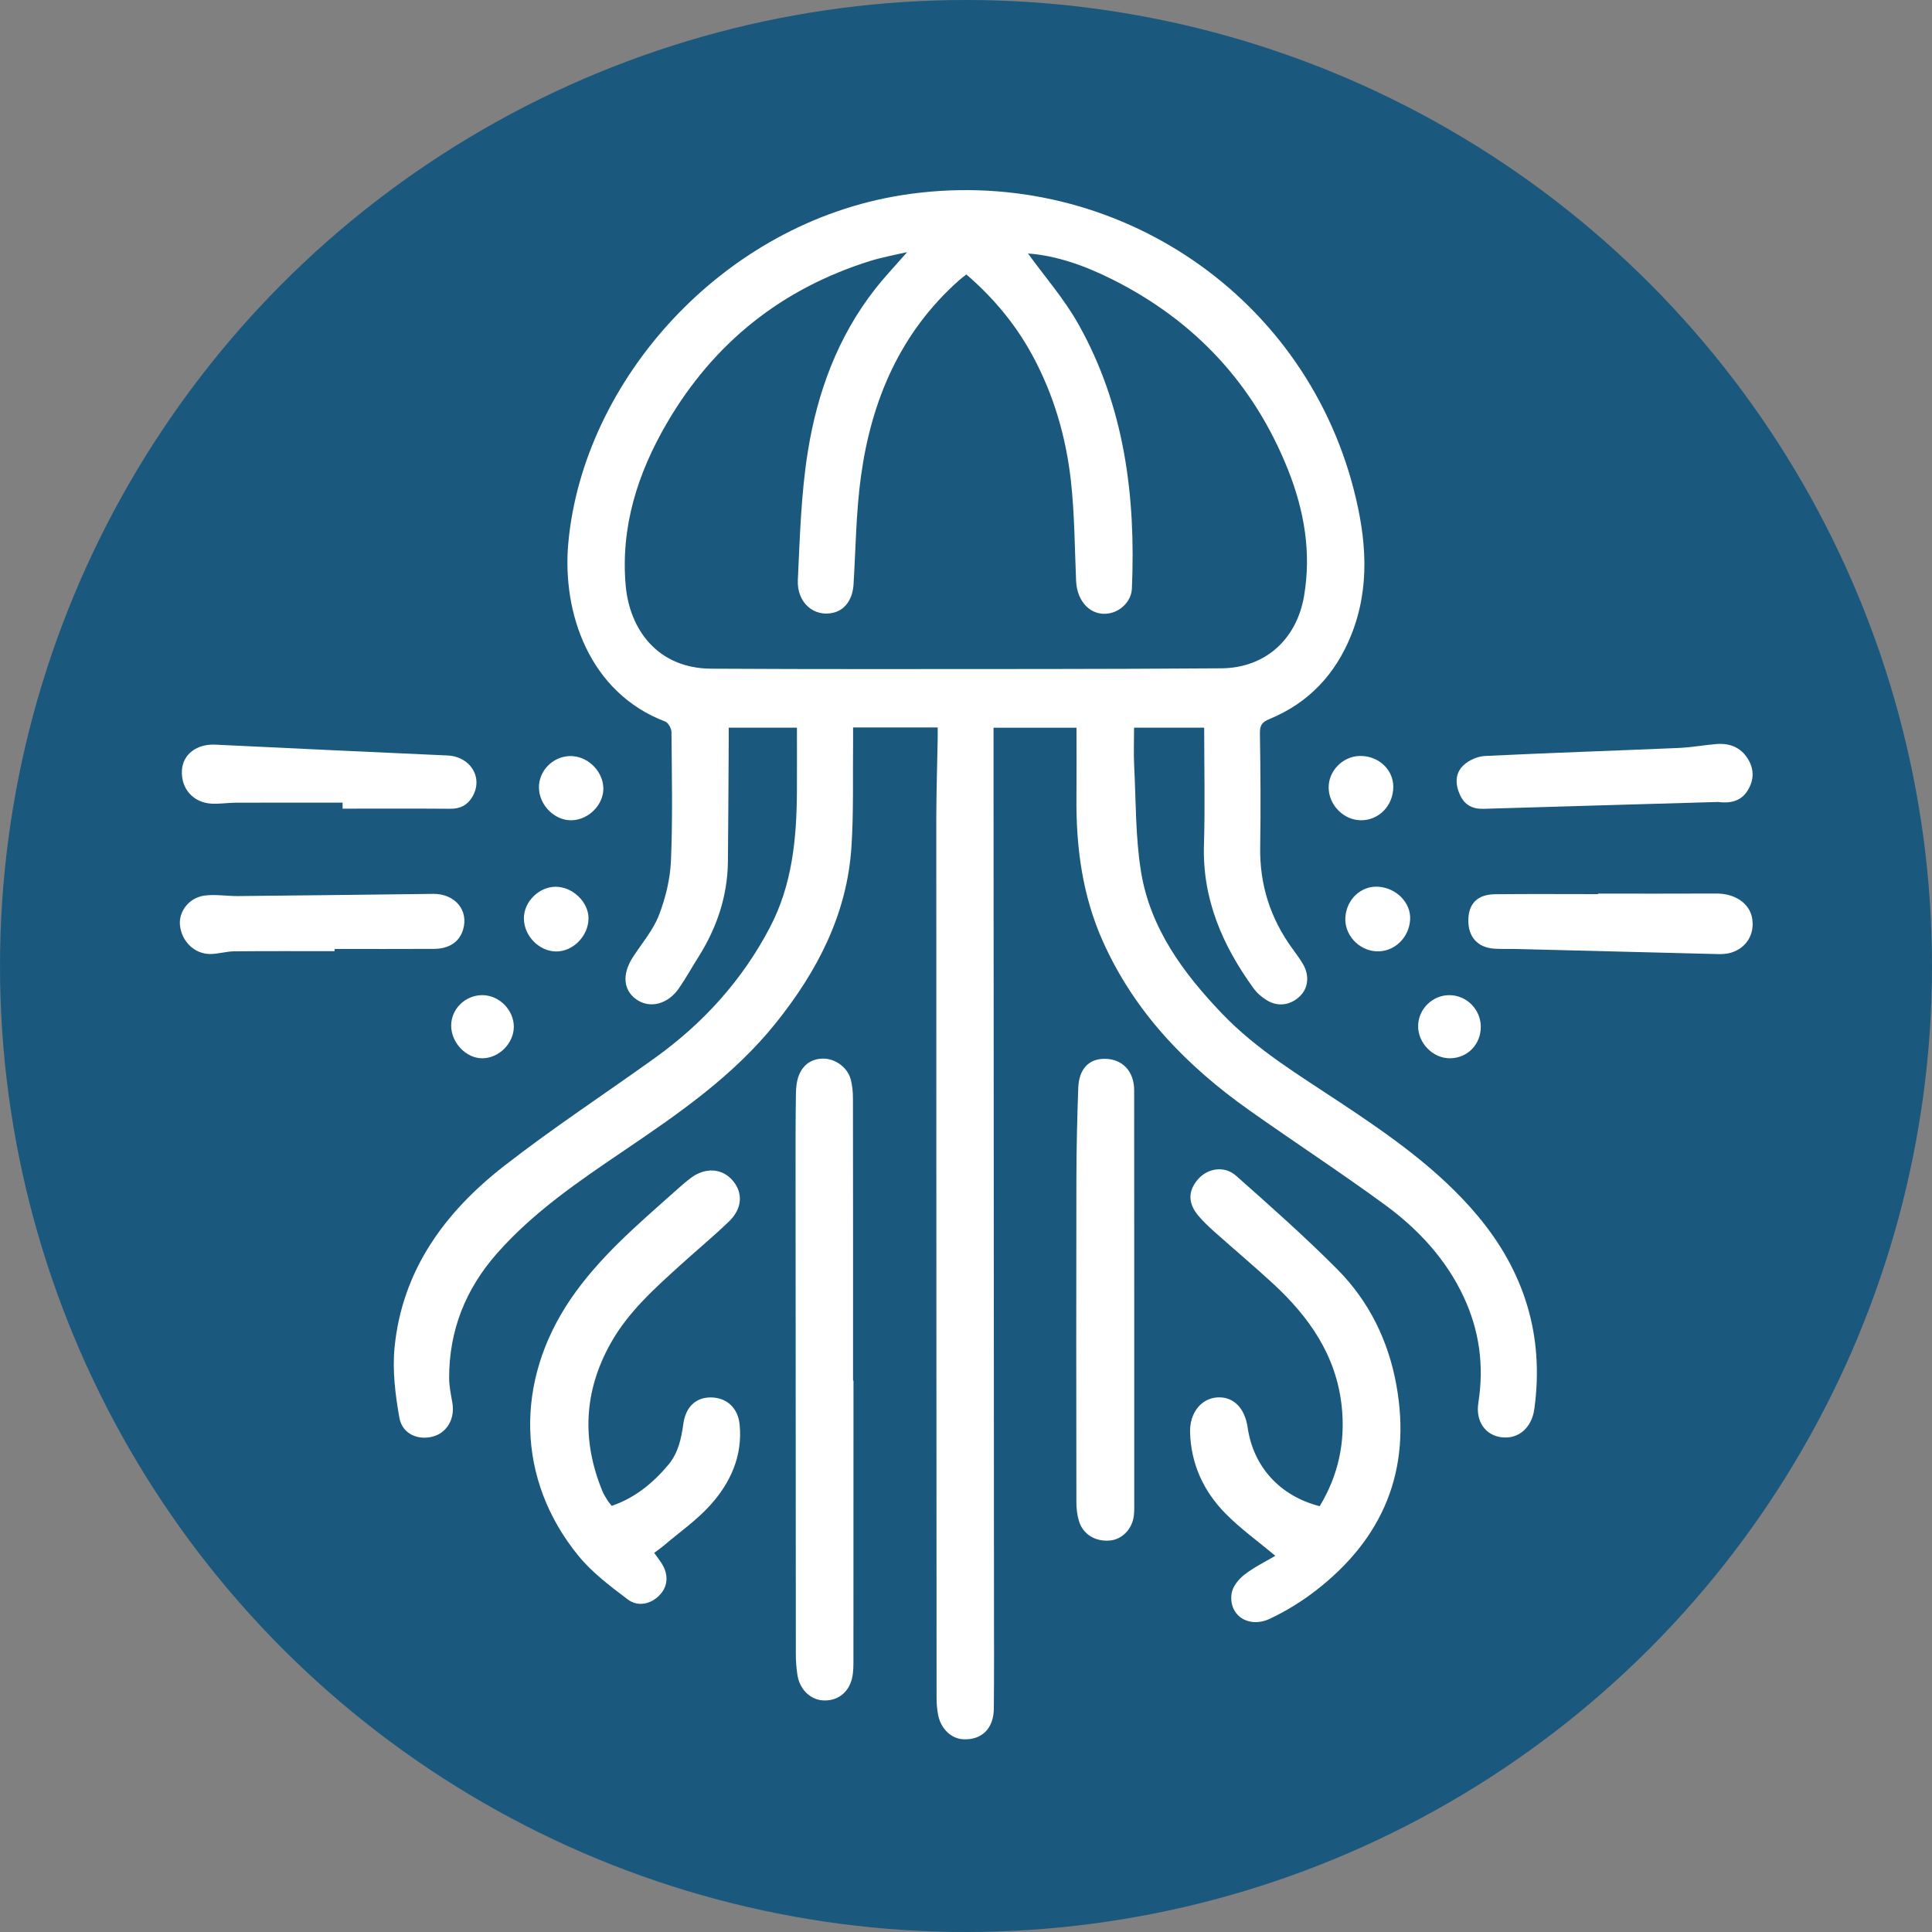 <svg width="752" height="752" viewBox="0 0 752 752" fill="none" xmlns="http://www.w3.org/2000/svg">
<rect x="0" y="0" width="752" height="752" fill="#808080" stroke="none"/>
<circle cx="376" cy="376" r="376" fill="#1A597D"/>
<g clip-path="url(#clip0_168_63)">
<path d="M468.707 283.23H441.416C441.416 288.384 441.21 293.212 441.456 298.018C442.163 311.793 441.927 325.742 444.124 339.289C447.698 361.32 460.551 378.723 475.625 394.495C489.104 408.597 505.74 418.558 521.828 429.241C541.088 442.031 560.061 455.242 575.082 473.146C593.401 494.981 601.143 520.028 597.21 548.447C596.197 555.768 591.023 560.222 584.535 559.449C578.252 558.701 574.263 553.359 575.431 545.957C577.703 531.559 575.837 517.834 569.681 504.72C562.775 490.007 551.949 478.379 539.046 468.939C521.725 456.267 503.733 444.515 486.212 432.111C461.888 414.89 441.646 394.062 429.274 366.412C421.289 348.564 418.818 329.753 418.992 310.421C419.073 301.496 419.005 292.567 419.005 283.252H386.718C386.718 291.021 386.715 298.685 386.718 306.345C386.777 412.736 386.836 519.13 386.892 625.522C386.898 638.723 386.967 651.925 386.83 665.123C386.749 672.902 381.984 677.424 374.794 676.972C370.172 676.682 366.199 672.877 365.142 667.476C364.721 665.335 364.553 663.11 364.55 660.922C364.485 546.986 364.435 433.049 364.438 319.113C364.438 308.589 364.796 298.061 364.983 287.537C365.008 286.169 364.986 284.8 364.986 283.161H332.051C332.051 284.966 332.07 286.627 332.051 288.288C331.883 302.106 332.31 315.966 331.403 329.734C329.679 355.9 318.145 378.015 301.974 398.201C285.59 418.654 264.476 433.233 243.112 447.703C225.451 459.664 207.746 471.644 193.457 487.853C181.212 501.743 174.808 517.812 174.82 536.33C174.82 539.587 175.537 542.86 176.086 546.098C177.108 552.128 174.085 557.535 168.693 559.097C162.856 560.789 156.592 558.202 155.464 551.882C153.856 542.881 152.693 533.451 153.584 524.425C156.548 494.42 173.147 471.838 196.075 453.949C215.101 439.102 235.358 425.838 254.977 411.742C273.741 398.257 288.9 381.559 299.677 360.98C308.391 344.341 310.092 326.365 310.189 308.046C310.232 299.903 310.195 291.76 310.195 283.239H283.642C283.642 284.785 283.652 286.275 283.642 287.761C283.546 303.63 283.499 319.5 283.328 335.366C283.178 348.919 278.965 361.251 271.762 372.642C269.244 376.622 266.957 380.755 264.295 384.631C259.941 390.97 252.892 392.703 247.631 388.963C242.579 385.373 242.093 379.14 246.313 372.602C249.797 367.207 254.176 362.149 256.454 356.284C259.072 349.546 260.864 342.119 261.166 334.917C261.861 318.287 261.497 301.608 261.359 284.953C261.347 283.538 260.119 281.307 258.925 280.852C229.534 269.692 218.688 238.654 221.21 211.291C227.012 148.198 281.034 86.94 351.215 75.932C430.869 63.441 506.906 112.626 526.96 190.682C531.782 209.447 533.433 228.488 525.948 247.156C519.824 262.427 509.368 273.637 494.022 279.914C491.289 281.033 490.354 282.313 490.401 285.358C490.631 300.127 490.756 314.906 490.51 329.672C490.264 344.372 494.471 357.502 503.094 369.314C504.484 371.215 505.89 373.122 507.096 375.139C509.751 379.577 509.268 384.544 506.011 387.717C502.368 391.263 497.497 392.024 493.084 389.337C491.127 388.144 489.248 386.511 487.908 384.66C475.85 368.014 467.965 349.992 468.62 328.824C469.084 313.775 468.71 298.7 468.71 283.233L468.707 283.23ZM400.137 98.677C406.61 107.637 414.221 116.319 419.75 126.17C437.691 158.133 442.117 193.091 440.571 229.115C440.365 233.886 436.364 237.928 431.698 238.748C424.77 239.963 419.207 234.391 418.852 226.079C418.294 213.077 418.272 200.007 416.823 187.098C414.91 170.041 410.135 153.63 401.901 138.412C395.344 126.292 386.671 115.886 376.143 106.832C375.031 107.711 374.146 108.344 373.335 109.061C350.47 129.359 339.228 155.659 335.14 185.216C333.21 199.162 333.083 213.361 332.229 227.451C331.886 233.116 329.041 237.33 324.462 238.471C316.952 240.344 310.123 234.681 310.547 225.74C311.342 209.013 311.803 192.144 314.455 175.66C318.139 152.757 326.052 131.116 340.615 112.52C344.417 107.665 348.696 103.177 353.084 98.144C350.333 98.742 348.061 99.203 345.804 99.736C343.523 100.275 341.226 100.786 338.988 101.485C304.32 112.274 277.818 133.398 259.549 164.731C248.167 184.253 241.501 205.171 243.552 228.018C245.054 244.753 255.734 260.171 276.864 260.277C297.608 260.38 318.354 260.451 339.101 260.433C384.521 260.398 429.944 260.473 475.364 260.133C492.448 260.006 504.649 248.898 507.554 232.153C510.512 215.09 507.635 198.645 501.349 182.86C488.079 149.538 465.098 124.893 433.07 108.811C422.448 103.479 411.316 99.484 400.137 98.667V98.677Z" fill="white"/>
<path d="M513.674 586.254C520.92 574.277 523.744 561.303 522.229 547.297C520.079 527.398 509.367 512.324 495.144 499.284C487.748 492.506 480.075 486.027 472.583 479.351C470.48 477.475 468.429 475.506 466.587 473.377C462.336 468.468 462.321 463.563 466.341 458.972C470.084 454.697 476.579 453.615 481.132 457.648C494.498 469.497 507.903 481.361 520.49 494.021C532.813 506.412 540.358 521.717 543.502 539.026C549.536 572.251 538.429 598.847 511.985 619.232C506.559 623.415 500.579 627.086 494.396 630.025C486.012 634.008 478.146 628.785 479.38 620.248C479.764 617.593 482.085 614.701 484.326 612.95C488.103 610.001 492.523 607.876 496.406 605.567C489.699 599.951 482.802 595.023 476.953 589.068C468.476 580.441 463.552 569.823 463.224 557.504C463.025 550.04 467.419 544.492 473.49 543.947C479.866 543.374 484.491 547.821 485.623 555.615C487.845 570.905 498.204 582.349 513.684 586.263L513.674 586.254Z" fill="white"/>
<path d="M238.114 586.132C247.167 583.016 254.108 577.306 260.07 570.235C263.99 565.585 265.184 559.988 265.988 554.169C266.904 547.556 270.918 543.878 276.718 543.928C282.755 543.981 287.239 547.902 287.888 554.459C289.094 566.638 284.353 577.076 276.515 585.802C271.233 591.683 264.564 596.32 258.493 601.49C257.312 602.494 256.028 603.376 254.631 604.432C255.654 605.856 256.585 607.066 257.417 608.334C260.213 612.597 260.073 617.095 257.084 620.495C253.79 624.244 248.517 625.702 244.347 622.555C237.506 617.397 230.438 612.068 225.081 605.495C201.074 576.041 200.202 537.795 222.142 505.608C233.137 489.477 247.872 476.936 262.285 464.099C264.395 462.22 266.502 460.325 268.743 458.611C274.437 454.257 281.028 454.659 285.186 459.505C289.284 464.28 288.96 470.419 283.724 475.453C277.622 481.321 271.08 486.731 264.81 492.428C254.7 501.612 244.487 510.7 237.684 522.858C227.253 541.497 226.377 560.639 234.43 580.295C234.96 581.591 235.723 582.801 236.462 583.994C236.945 584.773 237.584 585.456 238.114 586.129V586.132Z" fill="white"/>
<path d="M332.207 537.377C332.207 573.342 332.216 609.306 332.185 645.271C332.185 647.926 332.251 650.666 331.646 653.215C330.287 658.959 325.893 662.147 320.402 661.86C315.524 661.604 311.333 657.675 310.426 652.183C309.968 649.413 309.768 646.567 309.768 643.753C309.703 581.248 309.678 518.744 309.659 456.242C309.656 446.042 309.64 435.842 309.799 425.641C309.837 423.179 310.117 420.543 311.052 418.308C312.766 414.223 316.129 411.982 320.688 412.053C325.089 412.125 329.692 415.382 331.004 419.729C331.761 422.229 331.992 424.971 331.998 427.605C332.061 464.196 332.039 500.79 332.039 537.381C332.095 537.381 332.148 537.381 332.204 537.381L332.207 537.377Z" fill="white"/>
<path d="M441.481 505.951C441.487 532.033 441.49 558.115 441.481 584.2C441.481 586.085 441.547 587.983 441.341 589.85C440.761 595.095 436.831 599.168 432.076 599.617C426.425 600.153 421.56 597.274 419.971 592.057C419.251 589.697 418.971 587.117 418.967 584.636C418.911 542.685 418.88 500.731 418.967 458.779C418.992 447.011 419.276 435.237 419.694 423.475C419.959 416.027 423.87 412.029 430.137 412.128C436.953 412.234 441.453 417.027 441.462 424.404C441.494 451.586 441.475 478.769 441.481 505.951Z" fill="white"/>
<path d="M668.718 312.154C638.298 313.036 607.881 313.899 577.464 314.822C573.244 314.95 570.143 313.394 568.342 309.539C566.379 305.341 566.263 300.963 569.732 297.781C571.833 295.855 575.142 294.396 577.985 294.259C603.076 293.037 628.185 292.212 653.286 291.136C658.129 290.928 662.937 290.071 667.774 289.631C673.001 289.154 677.42 290.697 680.309 295.34C682.871 299.461 682.752 303.674 680.203 307.757C677.554 311.995 673.265 312.749 668.722 312.154H668.718Z" fill="white"/>
<path d="M133.352 312.413C119.537 312.413 105.718 312.385 91.903 312.435C88.78 312.444 85.645 312.958 82.534 312.821C75.207 312.5 70.349 306.946 70.82 299.744C71.228 293.492 76.672 289.497 83.853 289.846C113.952 291.305 144.054 292.707 174.157 294.057C183.138 294.459 188.218 302.692 183.874 310.119C181.973 313.369 179.165 314.828 175.291 314.797C161.313 314.682 147.333 314.753 133.352 314.753C133.352 313.974 133.352 313.192 133.352 312.413Z" fill="white"/>
<path d="M621.989 347.822C637.36 347.822 652.73 347.878 668.101 347.797C675.238 347.76 680.947 351.55 681.979 357.321C683.085 363.511 679.838 368.983 673.757 370.822C672.152 371.308 670.367 371.402 668.674 371.361C642.499 370.729 616.326 370.043 590.151 369.379C587.324 369.308 584.488 369.451 581.674 369.264C575.154 368.834 571.452 364.701 571.523 358.132C571.595 351.724 575.089 348.137 581.951 348.065C595.296 347.922 608.641 348.025 621.989 348.025C621.989 347.959 621.989 347.891 621.989 347.825V347.822Z" fill="white"/>
<path d="M130.23 370.233C117.194 370.233 104.157 370.162 91.121 370.286C88.017 370.317 84.919 371.337 81.818 371.333C75.635 371.327 70.668 366.384 70.047 360.08C69.524 354.769 73.578 349.387 79.627 348.589C83.903 348.025 88.344 348.826 92.711 348.782C118.004 348.539 143.301 348.234 168.594 347.928C177.124 347.826 182.569 354.376 180.21 361.965C178.757 366.637 174.846 369.301 168.887 369.336C156.004 369.411 143.117 369.358 130.233 369.358C130.233 369.65 130.233 369.94 130.233 370.233H130.23Z" fill="white"/>
<path d="M536.326 345.136C543.447 345.522 549.191 351.335 548.879 357.839C548.53 365.075 542.531 370.694 535.6 370.28C528.731 369.869 523.212 363.748 523.664 357.041C524.134 350.038 529.731 344.778 536.326 345.136Z" fill="white"/>
<path d="M529.37 294.243C536.544 294.156 542.328 299.526 542.316 306.261C542.303 313.556 536.718 319.322 529.713 319.275C523.015 319.232 517.24 313.407 517.156 306.61C517.072 300.018 522.697 294.325 529.367 294.243H529.37Z" fill="white"/>
<path d="M203.916 357.462C203.879 351.023 209.753 345.173 216.279 345.155C222.765 345.136 228.935 350.954 229.063 357.209C229.204 364.147 223.089 370.47 216.364 370.342C209.728 370.214 203.957 364.243 203.916 357.465V357.462Z" fill="white"/>
<path d="M234.845 306.744C235.001 313.083 229.276 318.992 222.7 319.272C216.003 319.559 209.81 313.435 209.773 306.494C209.738 300.068 215.043 294.586 221.578 294.293C228.394 293.988 234.677 299.884 234.842 306.744H234.845Z" fill="white"/>
<path d="M564.081 387.352C570.769 387.321 576.301 392.815 576.37 399.556C576.442 406.488 571.249 411.851 564.396 411.92C557.739 411.988 551.862 405.973 551.986 399.217C552.108 392.725 557.555 387.377 564.081 387.349V387.352Z" fill="white"/>
<path d="M199.996 399.668C199.965 406.185 194.099 411.982 187.595 411.923C181.331 411.863 175.612 405.792 175.612 399.207C175.612 392.728 181.069 387.371 187.698 387.343C194.243 387.315 200.027 393.114 199.996 399.668Z" fill="white"/>
</g>
<defs>
<clipPath id="clip0_168_63">
<rect width="612.194" height="603" fill="white" transform="translate(70 74)"/>
</clipPath>
</defs>
</svg>
